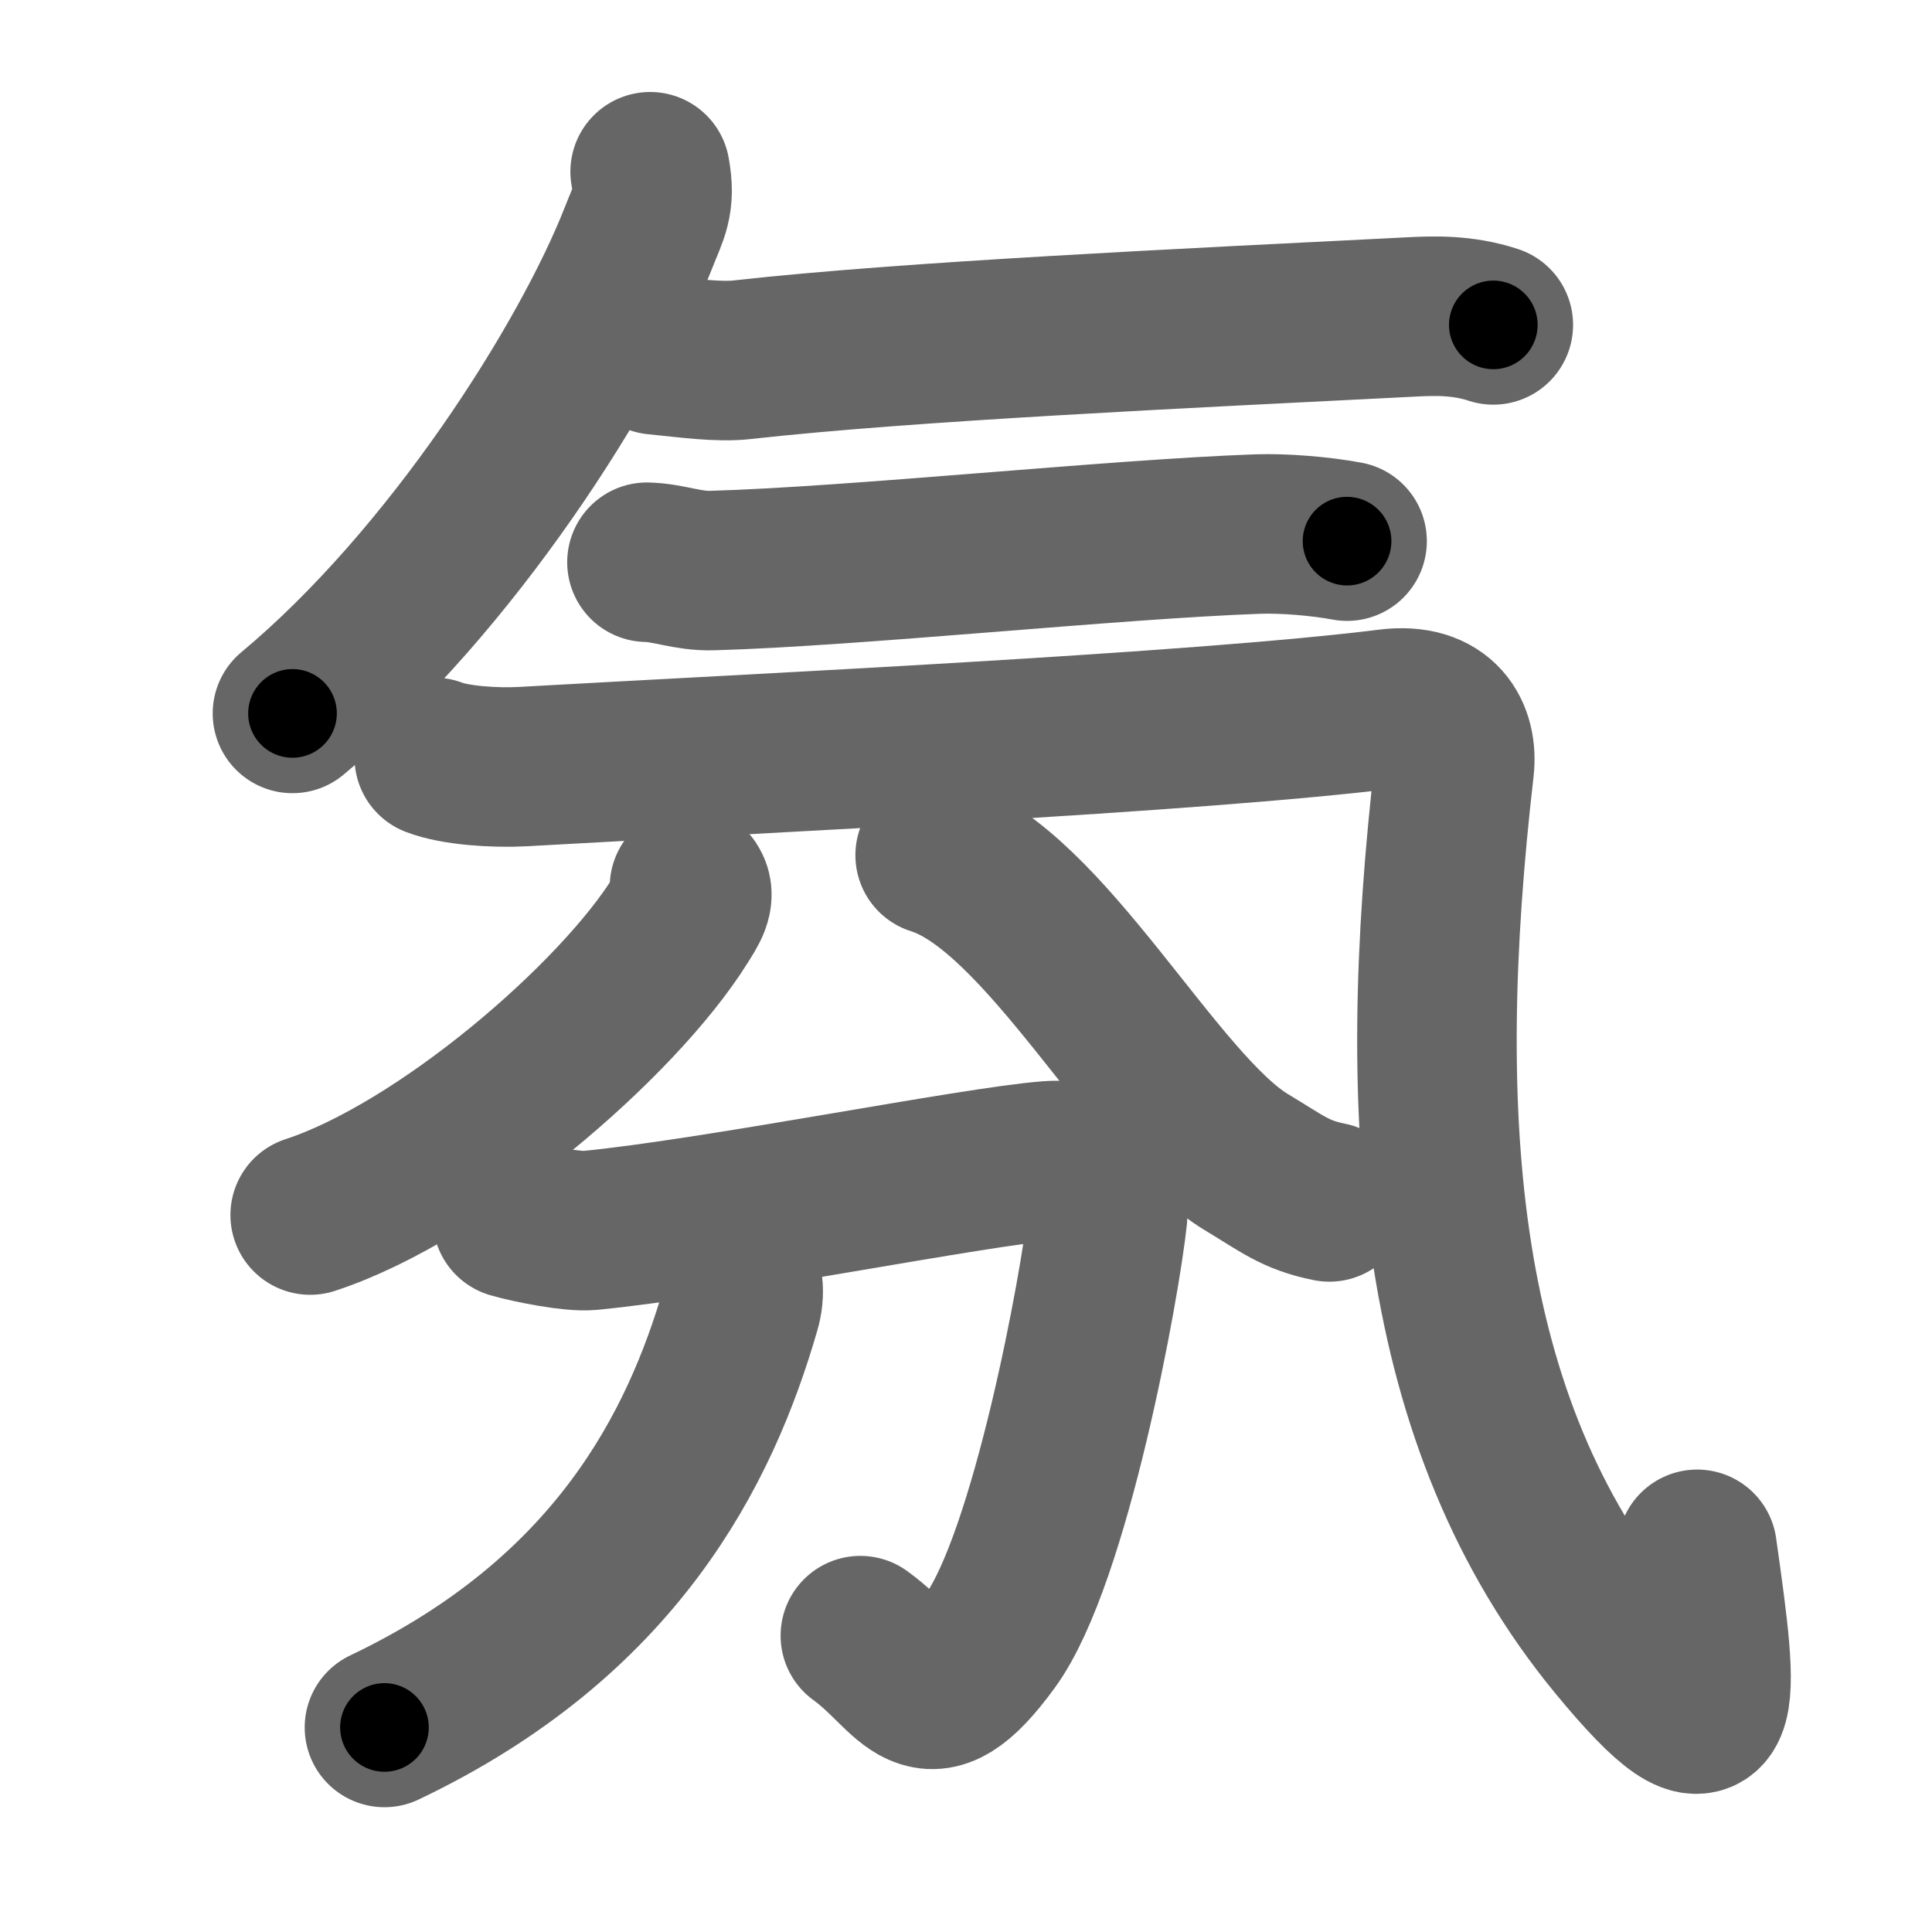 <svg xmlns="http://www.w3.org/2000/svg" width="109" height="109" viewBox="0 0 109 109" id="6c1b"><g fill="none" stroke="#666" stroke-width="9" stroke-linecap="round" stroke-linejoin="round"><g><g><path d="M36.68,9.69c0.32,1.72-0.11,2.32-0.62,3.63C33.25,20.5,25.5,32.75,16.5,40.25" /><path d="M37,20.02c1.92,0.19,3.55,0.43,4.93,0.27c9.32-1.04,24.83-1.76,37.72-2.41c1.19-0.06,2.85-0.13,4.6,0.45" /><path d="M36.5,31.72c1.25,0.03,2.29,0.51,3.68,0.47c8.09-0.23,22.62-1.77,30.78-2.06c1.5-0.05,3.54,0.12,5.04,0.4" /><path d="M24.5,42.73c1.15,0.45,3.39,0.61,5,0.52c13.25-0.75,37.99-1.9,48.85-3.26c2.98-0.37,3.9,1.5,3.7,3.31C79.75,63.25,81,80.25,91.21,92.66c6.32,7.68,5.79,3.59,4.54-5.25" /></g><g><g><path d="M38.9,50.03c0.36,0.55-0.08,1.18-0.51,1.87c-3.53,5.68-13.48,14.23-20.89,16.65" /><path d="M52.76,48.25c6.21,1.94,12.41,14.23,17.58,17.33c2,1.2,2.72,1.84,4.66,2.23" /></g><g><path d="M28.91,68.75c1.07,0.31,3.41,0.76,4.35,0.67c7-0.67,21.7-3.61,25.92-3.93c2.75-0.21,3.47,1.63,3.31,3.09c-0.4,3.86-3.23,19.37-6.63,24.01c-3.71,5.08-4.27,1.89-7.32-0.31" /><path d="M41.41,71.49c0.59,0.51,0.62,1.5,0.38,2.32c-2.29,7.93-7.04,17.43-20.1,23.65" /></g></g></g></g><g fill="none" stroke="#000" stroke-width="5" stroke-linecap="round" stroke-linejoin="round"><g><g><path d="M36.68,9.69c0.32,1.72-0.11,2.32-0.62,3.63C33.25,20.5,25.5,32.75,16.5,40.25" stroke-dasharray="37.32" stroke-dashoffset="37.32"><animate id="0" attributeName="stroke-dashoffset" values="37.32;0" dur="0.37s" fill="freeze" begin="0s;6c1b.click" /></path><path d="M37,20.02c1.92,0.19,3.55,0.43,4.93,0.27c9.32-1.04,24.83-1.76,37.72-2.41c1.19-0.06,2.85-0.13,4.6,0.45" stroke-dasharray="47.4" stroke-dashoffset="47.4"><animate attributeName="stroke-dashoffset" values="47.4" fill="freeze" begin="6c1b.click" /><animate id="1" attributeName="stroke-dashoffset" values="47.4;0" dur="0.47s" fill="freeze" begin="0.end" /></path><path d="M36.5,31.72c1.25,0.03,2.29,0.51,3.68,0.47c8.09-0.23,22.62-1.77,30.78-2.06c1.5-0.05,3.54,0.12,5.04,0.4" stroke-dasharray="39.63" stroke-dashoffset="39.63"><animate attributeName="stroke-dashoffset" values="39.63" fill="freeze" begin="6c1b.click" /><animate id="2" attributeName="stroke-dashoffset" values="39.63;0" dur="0.4s" fill="freeze" begin="1.end" /></path><path d="M24.5,42.73c1.15,0.45,3.39,0.61,5,0.52c13.25-0.75,37.99-1.9,48.85-3.26c2.98-0.37,3.9,1.5,3.7,3.31C79.75,63.25,81,80.25,91.21,92.66c6.32,7.68,5.79,3.59,4.54-5.25" stroke-dasharray="127.43" stroke-dashoffset="127.43"><animate attributeName="stroke-dashoffset" values="127.43" fill="freeze" begin="6c1b.click" /><animate id="3" attributeName="stroke-dashoffset" values="127.43;0" dur="0.96s" fill="freeze" begin="2.end" /></path></g><g><g><path d="M38.9,50.03c0.36,0.55-0.08,1.18-0.51,1.87c-3.53,5.68-13.48,14.23-20.89,16.65" stroke-dasharray="29.15" stroke-dashoffset="29.15"><animate attributeName="stroke-dashoffset" values="29.15" fill="freeze" begin="6c1b.click" /><animate id="4" attributeName="stroke-dashoffset" values="29.15;0" dur="0.29s" fill="freeze" begin="3.end" /></path><path d="M52.76,48.25c6.21,1.94,12.41,14.23,17.58,17.33c2,1.2,2.72,1.84,4.66,2.23" stroke-dasharray="30.13" stroke-dashoffset="30.13"><animate attributeName="stroke-dashoffset" values="30.13" fill="freeze" begin="6c1b.click" /><animate id="5" attributeName="stroke-dashoffset" values="30.13;0" dur="0.3s" fill="freeze" begin="4.end" /></path></g><g><path d="M28.91,68.75c1.07,0.31,3.41,0.76,4.35,0.67c7-0.67,21.7-3.61,25.92-3.93c2.75-0.21,3.47,1.63,3.31,3.09c-0.4,3.86-3.23,19.37-6.63,24.01c-3.71,5.08-4.27,1.89-7.32-0.31" stroke-dasharray="70.54" stroke-dashoffset="70.54"><animate attributeName="stroke-dashoffset" values="70.54" fill="freeze" begin="6c1b.click" /><animate id="6" attributeName="stroke-dashoffset" values="70.54;0" dur="0.53s" fill="freeze" begin="5.end" /></path><path d="M41.41,71.49c0.59,0.51,0.62,1.5,0.38,2.32c-2.29,7.93-7.04,17.43-20.1,23.65" stroke-dasharray="34.56" stroke-dashoffset="34.56"><animate attributeName="stroke-dashoffset" values="34.56" fill="freeze" begin="6c1b.click" /><animate id="7" attributeName="stroke-dashoffset" values="34.56;0" dur="0.35s" fill="freeze" begin="6.end" /></path></g></g></g></g></svg>